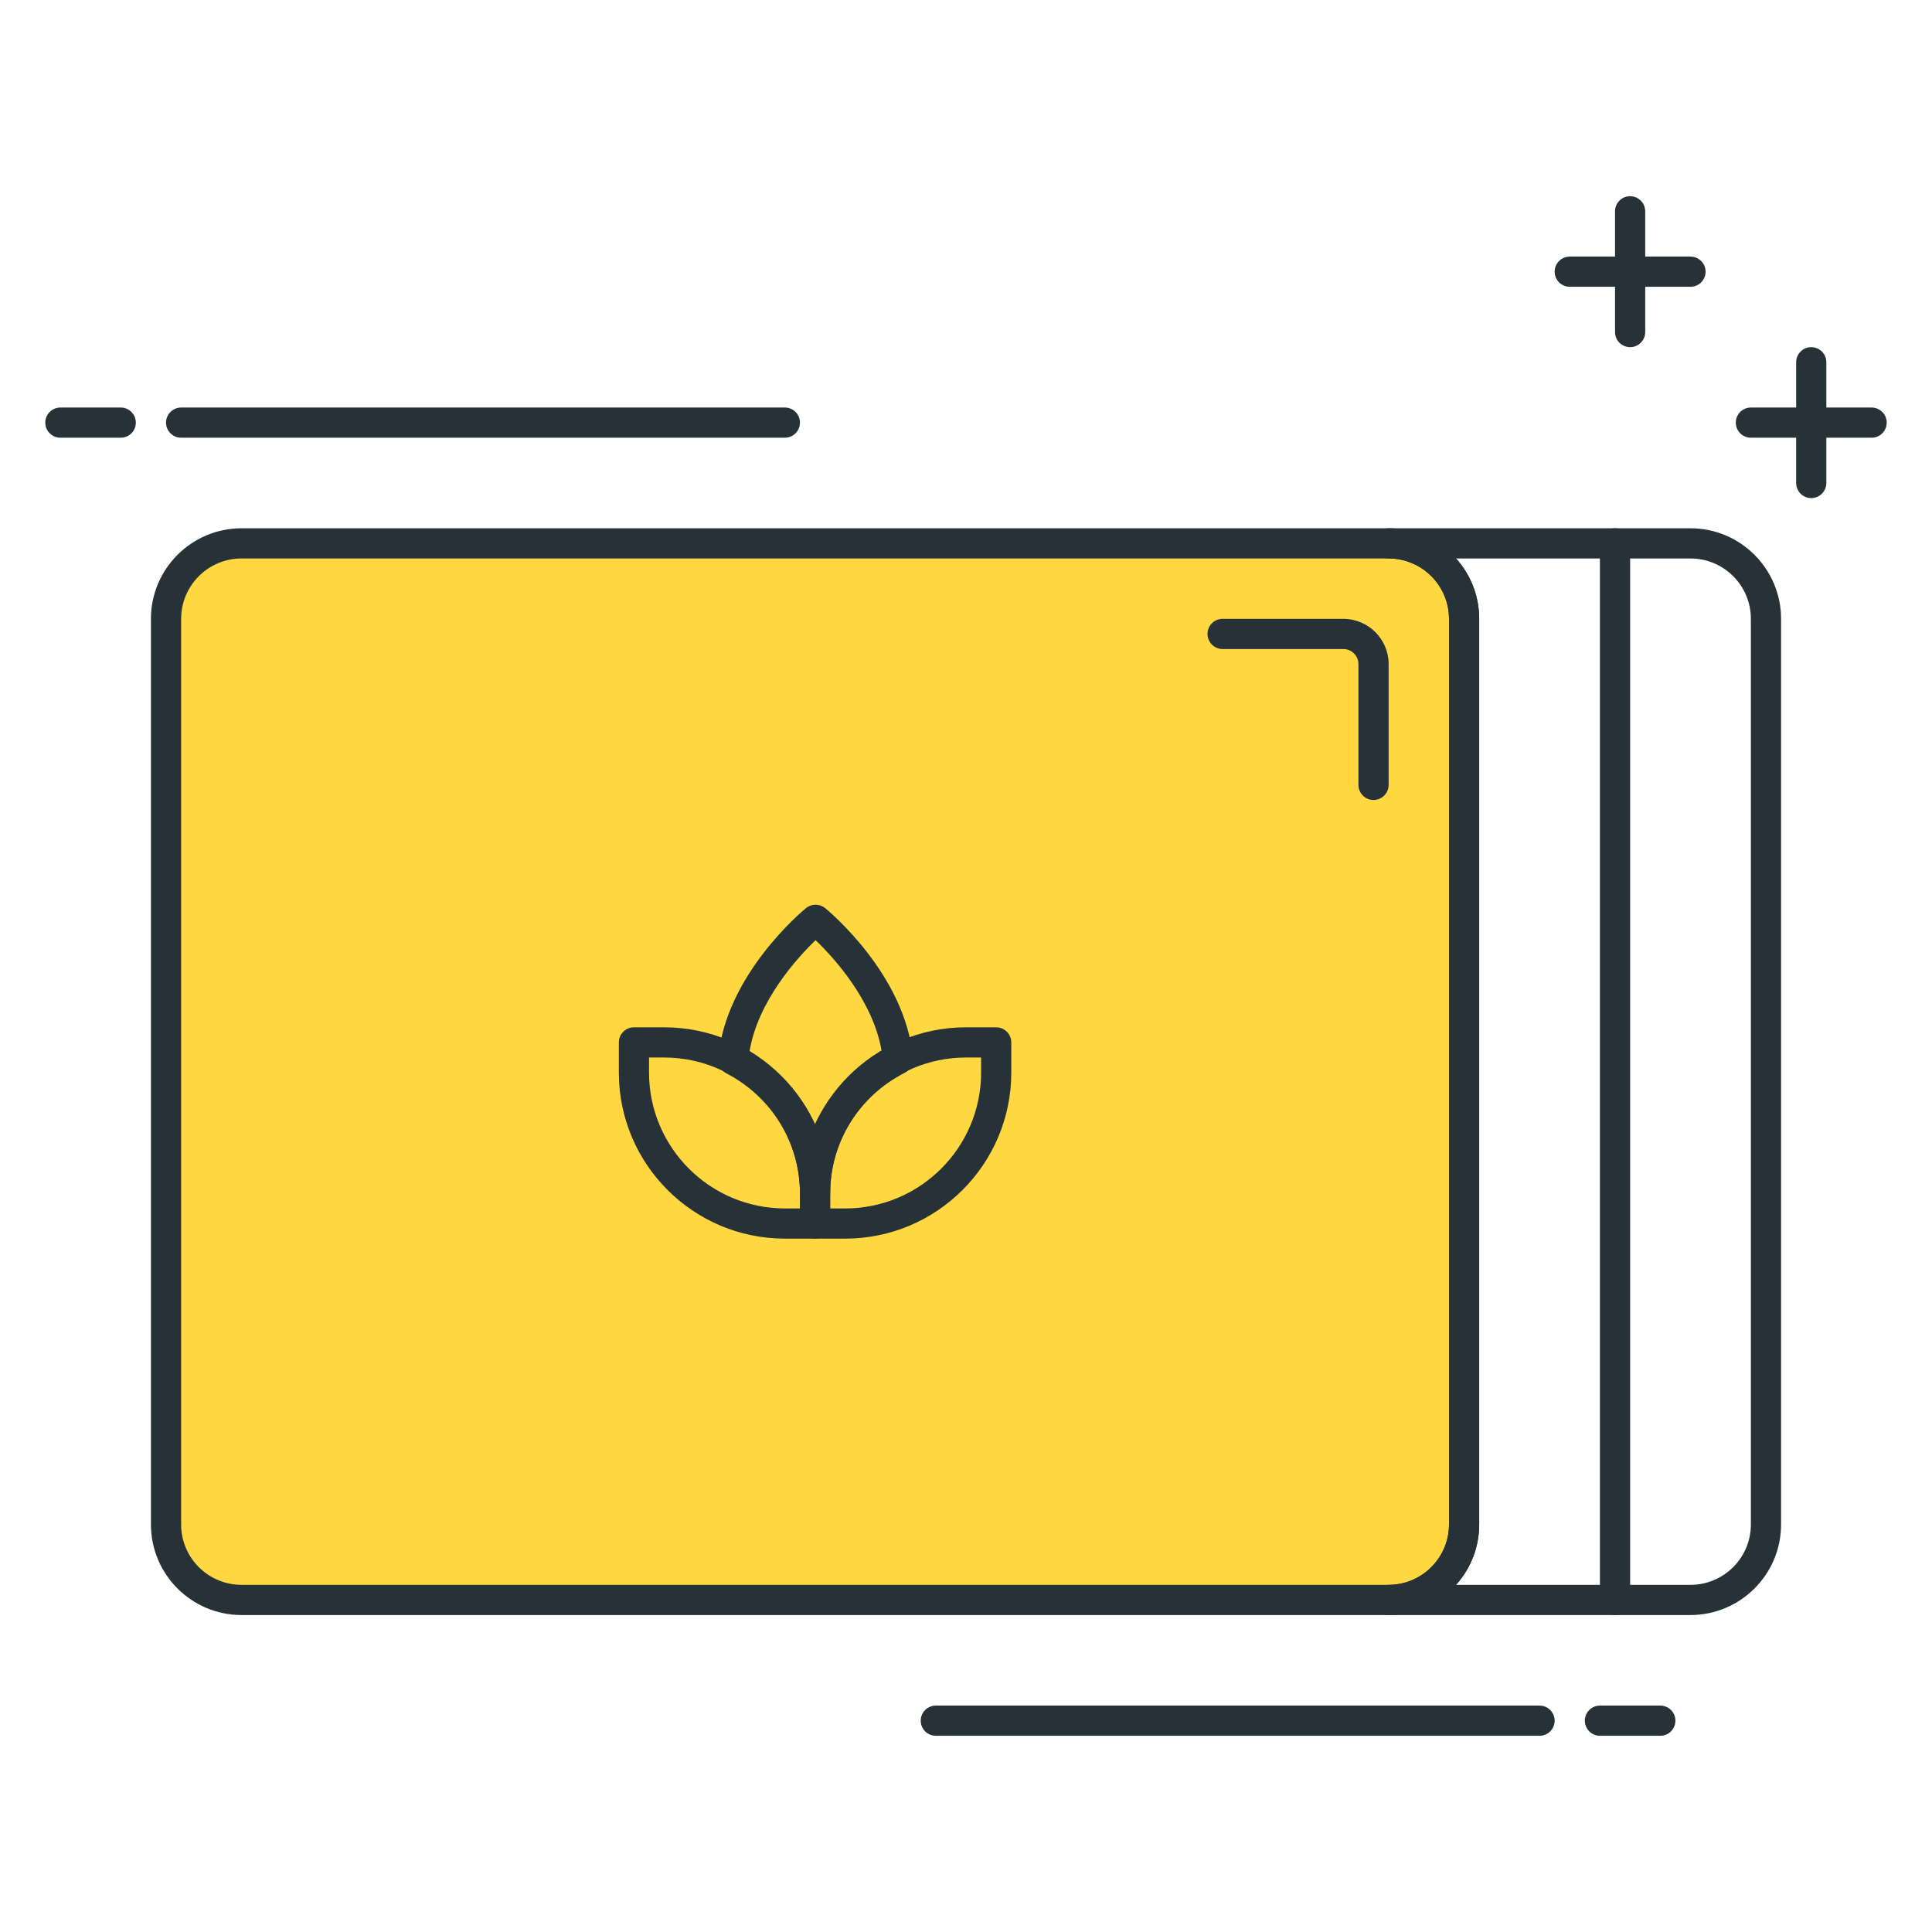 <?xml version="1.0" encoding="utf-8"?>
<!-- Generator: Adobe Illustrator 22.0.0, SVG Export Plug-In . SVG Version: 6.00 Build 0)  -->
<svg version="1.1" id="Icon_Set" xmlns="http://www.w3.org/2000/svg" xmlns:xlink="http://www.w3.org/1999/xlink" x="0px" y="0px"
	 viewBox="0 0 64 64" style="enable-background:new 0 0 64 64;" xml:space="preserve">
<style type="text/css">
	.st0{fill:#263238;}
	.st1{fill:#FFD740;}
	.st2{fill:#40C4FF;}
	.st3{fill:#FF5252;}
	.st4{fill:#FFFFFF;}
	.st5{fill:#4DB6AC;}
	.st6{fill:#4FC3F7;}
</style>
<g>
	<g>
		<path class="st1" d="M46,53H8c-1.381,0-2.5-1.119-2.5-2.5v-30C5.5,19.119,6.619,18,8,18h38c1.381,0,2.5,1.119,2.5,2.5v30
			C48.5,51.881,47.381,53,46,53z"/>
		<path class="st0" d="M46,53.5H8c-1.654,0-3-1.346-3-3v-30c0-1.654,1.346-3,3-3h38c1.654,0,3,1.346,3,3v30
			C49,52.154,47.654,53.5,46,53.5z M8,18.5c-1.103,0-2,0.897-2,2v30c0,1.103,0.897,2,2,2h38c1.103,0,2-0.897,2-2v-30
			c0-1.103-0.897-2-2-2H8z"/>
	</g>
	<g>
		<path class="st0" d="M56,53.5H46c-0.276,0-0.5-0.224-0.5-0.5s0.224-0.5,0.5-0.5c1.103,0,2-0.897,2-2v-30c0-1.103-0.897-2-2-2
			c-0.276,0-0.5-0.224-0.5-0.5s0.224-0.5,0.5-0.5h10c1.654,0,3,1.346,3,3v30C59,52.154,57.654,53.5,56,53.5z M48.234,52.5H56
			c1.103,0,2-0.897,2-2v-30c0-1.103-0.897-2-2-2h-7.766C48.71,19.031,49,19.732,49,20.5v30C49,51.268,48.71,51.969,48.234,52.5z"/>
	</g>
	<g>
		<path class="st0" d="M53.5,53.5c-0.276,0-0.5-0.224-0.5-0.5V18c0-0.276,0.224-0.5,0.5-0.5S54,17.724,54,18v35
			C54,53.276,53.776,53.5,53.5,53.5z"/>
	</g>
	<g>
		<path class="st0" d="M27,41.031h-1c-3.033,0-5.5-2.467-5.5-5.5v-1c0-0.276,0.224-0.5,0.5-0.5h1c3.033,0,5.5,2.467,5.5,5.5v1
			C27.5,40.807,27.276,41.031,27,41.031z M21.5,35.031v0.5c0,2.481,2.019,4.5,4.5,4.5h0.5v-0.5c0-2.481-2.019-4.5-4.5-4.5H21.5z"/>
	</g>
	<g>
		<path class="st0" d="M28,41.031h-1c-0.276,0-0.5-0.224-0.5-0.5v-1c0-3.033,2.467-5.5,5.5-5.5h1c0.276,0,0.5,0.224,0.5,0.5v1
			C33.5,38.563,31.033,41.031,28,41.031z M27.5,40.031H28c2.481,0,4.5-2.019,4.5-4.5v-0.5H32c-2.481,0-4.5,2.019-4.5,4.5V40.031z"/>
	</g>
	<g>
		<path class="st0" d="M27,40.031c-0.276,0-0.5-0.224-0.5-0.5c0-1.671-0.935-3.195-2.441-3.977
			c-0.179-0.093-0.285-0.285-0.268-0.486c0.235-2.772,2.801-4.897,2.91-4.986c0.185-0.15,0.448-0.15,0.633,0
			c0.108,0.088,2.662,2.203,2.909,4.965c0.018,0.203-0.089,0.397-0.271,0.49c-1.525,0.777-2.472,2.308-2.472,3.994
			C27.5,39.807,27.276,40.031,27,40.031z M24.827,34.838c0.968,0.582,1.716,1.426,2.172,2.412c0.461-0.998,1.222-1.851,2.207-2.433
			c-0.286-1.672-1.58-3.088-2.188-3.673C26.408,31.732,25.105,33.157,24.827,34.838z"/>
	</g>
	<g>
		<path class="st0" d="M55,57.5h-2c-0.276,0-0.5-0.224-0.5-0.5s0.224-0.5,0.5-0.5h2c0.276,0,0.5,0.224,0.5,0.5S55.276,57.5,55,57.5z
			"/>
	</g>
	<g>
		<path class="st0" d="M51,57.5H31c-0.276,0-0.5-0.224-0.5-0.5s0.224-0.5,0.5-0.5h20c0.276,0,0.5,0.224,0.5,0.5S51.276,57.5,51,57.5
			z"/>
	</g>
	<g>
		<path class="st0" d="M4,14.5H2c-0.276,0-0.5-0.224-0.5-0.5s0.224-0.5,0.5-0.5h2c0.276,0,0.5,0.224,0.5,0.5S4.276,14.5,4,14.5z"/>
	</g>
	<g>
		<path class="st0" d="M26,14.5H6c-0.276,0-0.5-0.224-0.5-0.5s0.224-0.5,0.5-0.5h20c0.276,0,0.5,0.224,0.5,0.5S26.276,14.5,26,14.5z
			"/>
	</g>
	<g>
		<path class="st0" d="M62,14.5h-4c-0.276,0-0.5-0.224-0.5-0.5s0.224-0.5,0.5-0.5h4c0.276,0,0.5,0.224,0.5,0.5S62.276,14.5,62,14.5z
			"/>
	</g>
	<g>
		<path class="st0" d="M60,16.5c-0.276,0-0.5-0.224-0.5-0.5v-4c0-0.276,0.224-0.5,0.5-0.5s0.5,0.224,0.5,0.5v4
			C60.5,16.276,60.276,16.5,60,16.5z"/>
	</g>
	<g>
		<path class="st0" d="M56,9.5h-4c-0.276,0-0.5-0.224-0.5-0.5s0.224-0.5,0.5-0.5h4c0.276,0,0.5,0.224,0.5,0.5S56.276,9.5,56,9.5z"/>
	</g>
	<g>
		<path class="st0" d="M54,11.5c-0.276,0-0.5-0.224-0.5-0.5V7c0-0.276,0.224-0.5,0.5-0.5s0.5,0.224,0.5,0.5v4
			C54.5,11.276,54.276,11.5,54,11.5z"/>
	</g>
	<g>
		<path class="st0" d="M45.5,26.5c-0.276,0-0.5-0.224-0.5-0.5v-4c0-0.276-0.224-0.5-0.5-0.5h-4c-0.276,0-0.5-0.224-0.5-0.5
			s0.224-0.5,0.5-0.5h4c0.827,0,1.5,0.673,1.5,1.5v4C46,26.276,45.776,26.5,45.5,26.5z"/>
	</g>
</g>
</svg>
